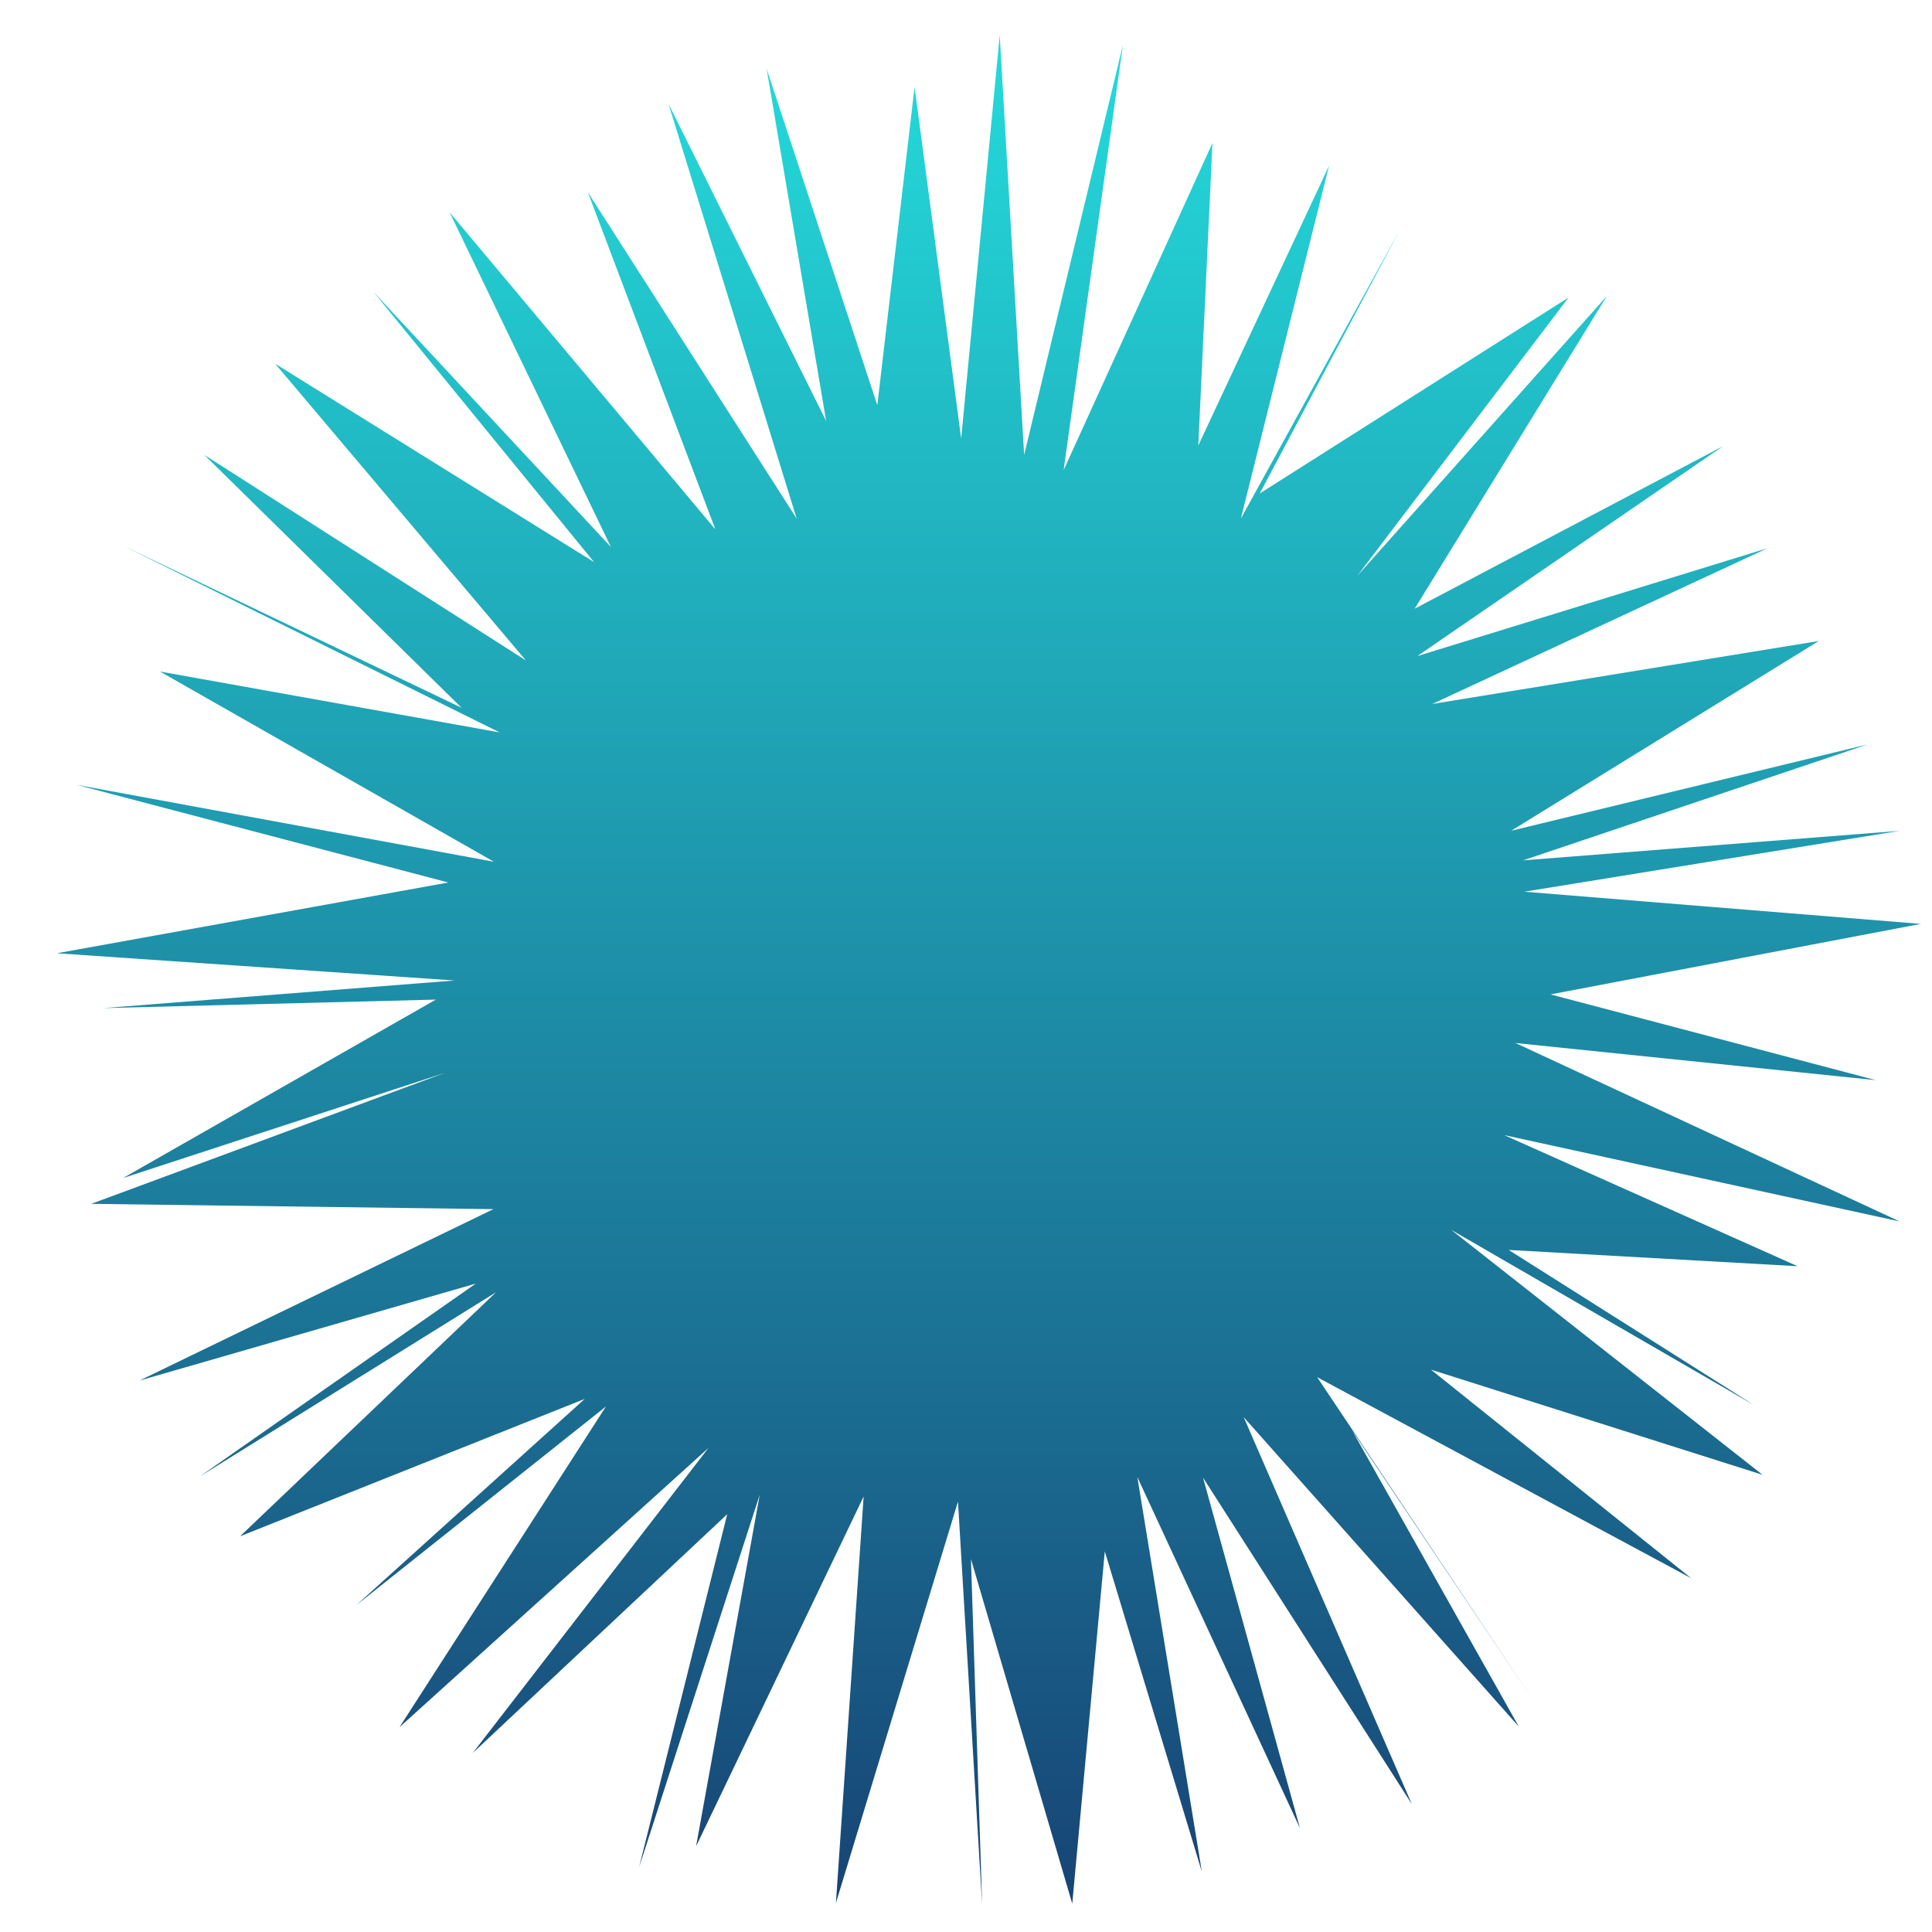 <svg xmlns="http://www.w3.org/2000/svg" xmlns:xlink="http://www.w3.org/1999/xlink" width="64" height="64" viewBox="0 0 64 64" version="1.1"><defs><linearGradient id="linear0" x1="0%" x2="0%" y1="0%" y2="100%"><stop offset="0%" style="stop-color:#24dbdb; stop-opacity:1"/><stop offset="100%" style="stop-color:#174475; stop-opacity:1"/></linearGradient></defs><g id="surface1"><path style=" stroke:none;fill-rule:nonzero;fill:url(#linear0);" d="M 50.852 56.422 L 44.801 47.402 L 50.312 57.195 L 41.199 46.945 L 46.77 59.766 L 39.852 48.949 L 43.062 60.559 L 37.676 48.93 L 39.812 62 L 36.598 51.391 L 35.52 63.062 L 32.164 51.645 L 32.535 63.105 L 31.734 49.742 L 27.691 63.039 L 28.609 49.574 L 23.059 61.16 L 25.168 49.512 L 21.172 61.852 L 24.09 50.16 L 15.66 58.07 L 23.469 47.965 L 13.234 57.215 L 20.074 46.59 L 11.809 53.168 L 19.371 46.34 L 7.953 50.891 L 16.43 42.809 L 6.625 48.906 L 15.762 42.52 L 4.617 45.734 L 16.344 40.055 L 3.023 39.879 L 14.75 35.535 L 4.078 39.023 L 14.438 33.113 L 3.418 33.395 L 15.059 32.48 L 1.883 31.578 L 14.852 29.234 L 2.543 26 L 16.363 28.547 L 5.301 22.246 L 16.551 24.262 L 4.078 18.078 L 15.289 23.445 L 6.77 15.07 L 17.422 21.879 L 9.113 12.047 L 19.68 18.621 L 12.367 9.664 L 20.238 18.121 L 14.895 7.035 L 23.699 17.539 L 19.473 6.367 L 26.391 17.18 L 22.145 3.441 L 27.367 13.945 L 25.395 2.273 L 29.062 13.422 L 30.297 2.879 L 31.84 14.527 L 33.117 1.168 L 33.926 15.07 L 37.199 1.484 L 35.234 15.574 L 40.164 4.738 L 39.695 14.758 L 44.027 5.488 L 41.105 17.18 L 46.371 7.617 L 41.73 16.348 L 51.961 9.855 L 44.957 19.082 L 53.227 9.809 L 46.863 20.164 L 57.082 14.777 L 46.949 21.734 L 58.551 18.16 L 47.445 23.32 L 60.25 21.234 L 50.059 27.52 L 61.867 24.66 L 50.453 28.5 L 62.926 27.523 L 50.492 29.539 L 63.629 30.605 L 51.363 32.941 L 62.137 35.781 L 50.203 34.551 L 62.926 40.461 L 49.828 37.602 L 59.547 41.945 L 49.977 41.406 L 58.094 46.539 L 48.07 40.738 L 58.387 48.855 L 47.402 45.371 L 56.023 52.281 L 43.633 45.621 Z M 50.852 56.422 "/></g></svg>

